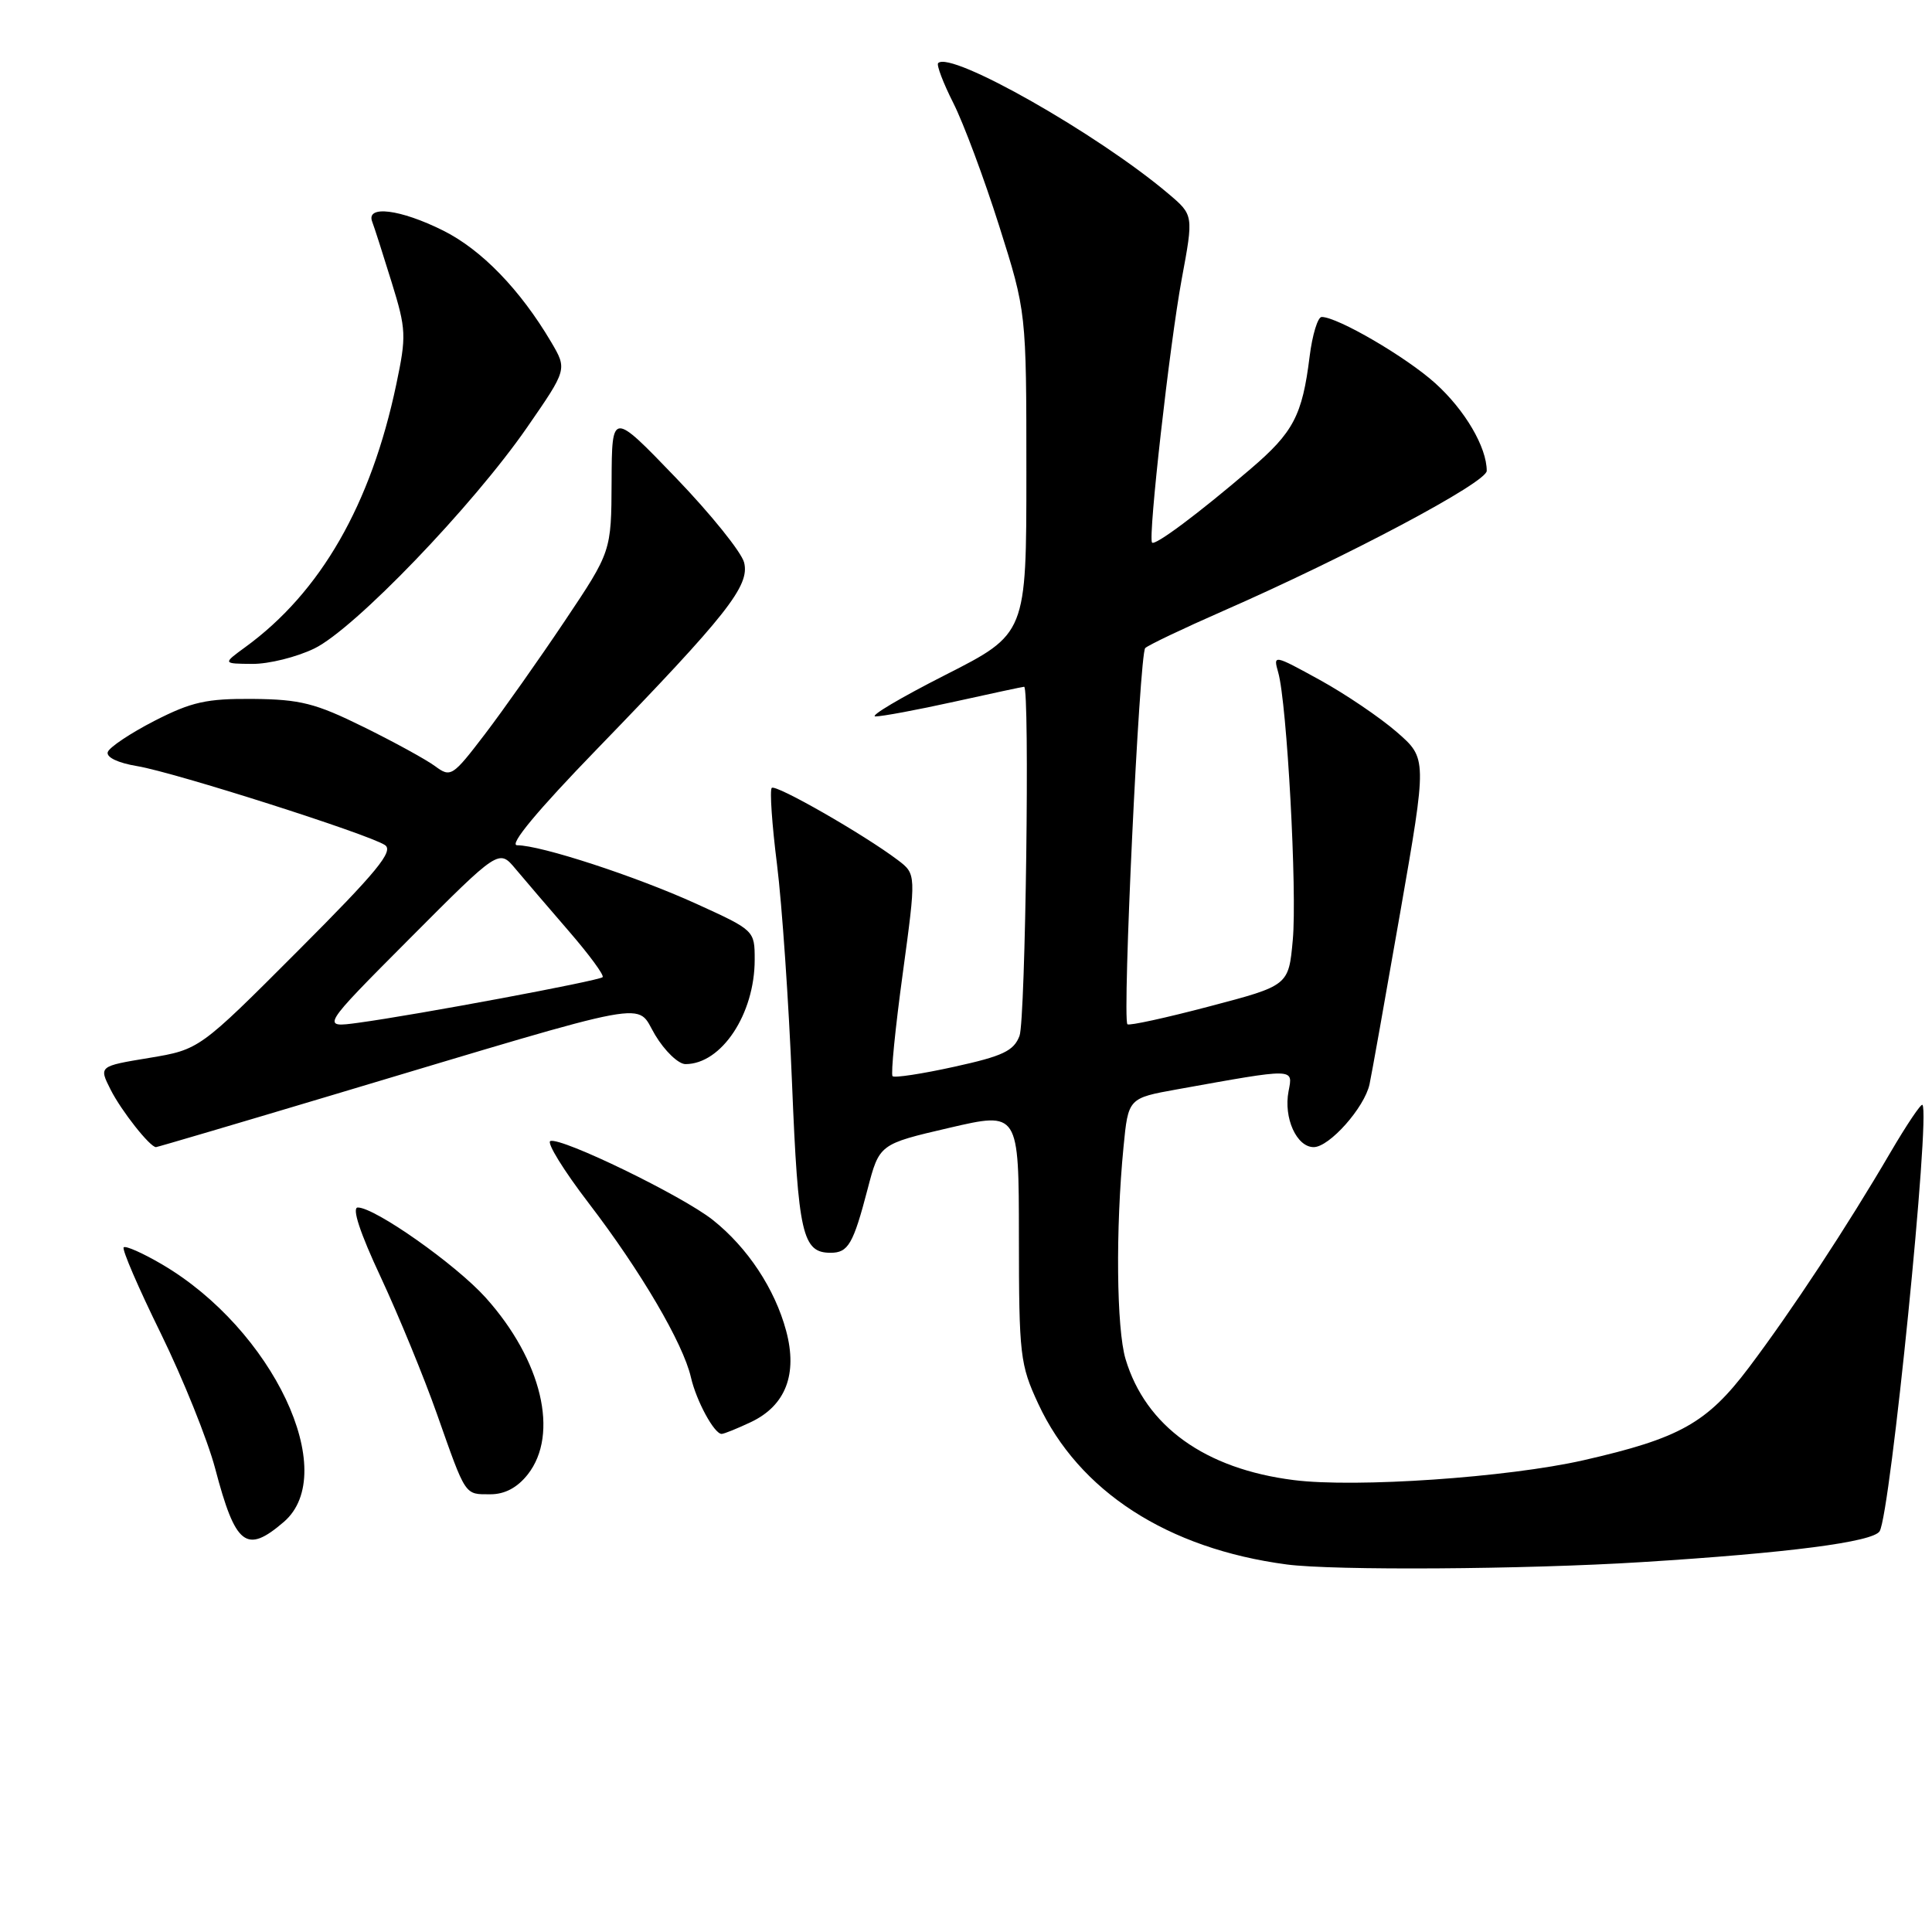 <?xml version="1.0" encoding="UTF-8" standalone="no"?>
<!DOCTYPE svg PUBLIC "-//W3C//DTD SVG 1.1//EN" "http://www.w3.org/Graphics/SVG/1.1/DTD/svg11.dtd" >
<svg xmlns="http://www.w3.org/2000/svg" xmlns:xlink="http://www.w3.org/1999/xlink" version="1.1" viewBox="0 0 256 256">
 <g >
 <path fill="currentColor"
d=" M 217.50 206.99 C 236.96 205.78 248.18 204.32 249.06 202.90 C 250.49 200.58 255.82 147.49 254.73 146.40 C 254.54 146.21 252.64 149.04 250.50 152.69 C 244.73 162.56 237.42 173.66 231.74 181.20 C 226.18 188.57 222.59 190.58 209.82 193.49 C 199.79 195.77 179.66 197.16 171.44 196.12 C 159.67 194.64 151.81 188.99 149.14 180.08 C 147.94 176.05 147.81 162.88 148.87 152.00 C 149.50 145.51 149.50 145.51 156.00 144.34 C 171.76 141.51 171.33 141.50 170.74 144.60 C 170.06 148.13 171.81 152.00 174.07 152.00 C 176.15 152.00 180.80 146.76 181.47 143.67 C 181.73 142.48 183.55 132.28 185.52 121.00 C 189.10 100.50 189.10 100.50 185.08 97.00 C 182.86 95.07 178.27 91.96 174.87 90.09 C 168.76 86.73 168.69 86.72 169.37 89.10 C 170.53 93.16 171.89 118.15 171.30 124.55 C 170.75 130.59 170.75 130.59 160.26 133.35 C 154.50 134.87 149.60 135.94 149.39 135.72 C 148.69 135.02 150.98 86.62 151.75 85.87 C 152.16 85.48 156.77 83.28 161.99 80.99 C 178.60 73.71 197.00 63.93 197.00 62.39 C 197.00 59.25 194.11 54.33 190.19 50.79 C 186.34 47.31 177.23 42.00 175.13 42.00 C 174.61 42.00 173.89 44.36 173.53 47.25 C 172.56 55.06 171.39 57.29 165.68 62.16 C 158.78 68.07 153.01 72.37 152.65 71.89 C 152.11 71.17 154.99 45.61 156.58 37.00 C 158.16 28.50 158.16 28.50 154.83 25.68 C 145.48 17.76 125.98 6.69 124.31 8.36 C 124.07 8.60 124.97 10.98 126.32 13.65 C 127.67 16.32 130.40 23.64 132.39 29.92 C 136.00 41.33 136.00 41.33 136.00 62.66 C 136.00 83.98 136.00 83.98 125.25 89.44 C 119.34 92.44 115.17 94.91 116.00 94.93 C 116.83 94.94 121.53 94.07 126.45 92.98 C 131.37 91.89 135.53 91.00 135.70 91.00 C 136.47 91.00 135.89 135.16 135.09 137.26 C 134.33 139.25 132.89 139.94 126.45 141.35 C 122.20 142.29 118.51 142.85 118.27 142.60 C 118.02 142.35 118.63 136.23 119.62 128.99 C 121.41 115.82 121.41 115.82 118.96 113.96 C 114.44 110.55 102.79 103.88 102.26 104.40 C 101.98 104.69 102.29 109.26 102.96 114.56 C 103.62 119.87 104.52 132.93 104.95 143.59 C 105.76 163.53 106.32 166.00 110.06 166.00 C 112.39 166.00 113.06 164.85 114.96 157.57 C 116.52 151.60 116.52 151.60 125.76 149.45 C 135.00 147.30 135.00 147.30 135.01 163.90 C 135.02 179.58 135.16 180.81 137.57 186.00 C 142.95 197.60 154.70 205.21 170.50 207.30 C 176.70 208.12 202.07 207.96 217.50 206.99 Z  M 37.61 201.66 C 45.15 195.17 36.15 176.14 21.46 167.53 C 18.92 166.04 16.64 165.03 16.39 165.28 C 16.13 165.53 18.35 170.67 21.31 176.69 C 24.26 182.72 27.50 190.77 28.51 194.58 C 31.21 204.83 32.63 205.94 37.61 201.66 Z  M 69.93 195.37 C 74.13 190.03 71.79 180.22 64.35 171.94 C 60.40 167.55 49.69 160.00 47.41 160.00 C 46.60 160.00 47.69 163.34 50.46 169.25 C 52.83 174.34 56.18 182.49 57.90 187.37 C 61.78 198.37 61.53 198.00 64.99 198.00 C 66.89 198.00 68.55 197.12 69.93 195.37 Z  M 99.51 188.43 C 104.10 186.25 105.71 182.09 104.17 176.35 C 102.68 170.79 99.06 165.31 94.45 161.65 C 90.42 158.45 74.44 150.69 72.93 151.19 C 72.39 151.37 74.69 155.10 78.04 159.47 C 84.88 168.40 90.52 178.00 91.55 182.50 C 92.27 185.64 94.64 190.00 95.62 190.00 C 95.94 190.00 97.69 189.29 99.51 188.43 Z  M 44.25 145.04 C 87.71 132.04 84.15 132.70 86.81 137.14 C 88.08 139.26 89.89 141.00 90.83 141.00 C 95.60 141.00 100.00 134.37 100.00 127.17 C 100.00 123.29 99.98 123.27 92.25 119.75 C 84.30 116.13 71.67 112.00 68.52 112.00 C 67.39 112.00 71.18 107.43 79.13 99.23 C 96.36 81.44 99.37 77.62 98.60 74.54 C 98.26 73.18 94.18 68.11 89.53 63.28 C 81.08 54.50 81.08 54.50 81.04 63.79 C 81.00 73.08 81.00 73.08 74.83 82.29 C 71.44 87.35 66.67 94.11 64.23 97.31 C 59.96 102.90 59.72 103.05 57.65 101.52 C 56.47 100.65 52.19 98.30 48.14 96.31 C 41.80 93.18 39.78 92.67 33.52 92.61 C 27.36 92.56 25.39 93.00 20.46 95.52 C 17.27 97.16 14.49 99.02 14.28 99.65 C 14.05 100.34 15.64 101.10 18.20 101.52 C 23.16 102.35 48.77 110.51 51.00 111.97 C 52.21 112.76 49.99 115.47 39.46 126.01 C 26.42 139.07 26.42 139.07 19.76 140.18 C 13.09 141.28 13.09 141.28 14.66 144.39 C 16.08 147.20 19.87 152.00 20.67 152.00 C 20.85 152.00 31.46 148.87 44.25 145.04 Z  M 41.65 85.93 C 46.95 83.36 62.64 67.05 69.87 56.59 C 75.16 48.94 75.16 48.94 73.03 45.32 C 68.93 38.38 63.80 33.08 58.72 30.55 C 53.03 27.71 48.46 27.15 49.32 29.38 C 49.61 30.14 50.77 33.76 51.90 37.42 C 53.83 43.65 53.86 44.51 52.51 50.93 C 49.16 66.86 42.49 78.48 32.50 85.75 C 29.50 87.94 29.50 87.94 33.43 87.97 C 35.60 87.99 39.30 87.07 41.65 85.93 Z  M 54.30 124.35 C 66.11 112.50 66.11 112.50 68.30 115.12 C 69.51 116.56 72.70 120.29 75.39 123.40 C 78.08 126.51 80.09 129.24 79.85 129.48 C 79.37 129.96 55.24 134.47 47.50 135.52 C 42.50 136.20 42.50 136.20 54.30 124.35 Z "/>
</g>
</svg>